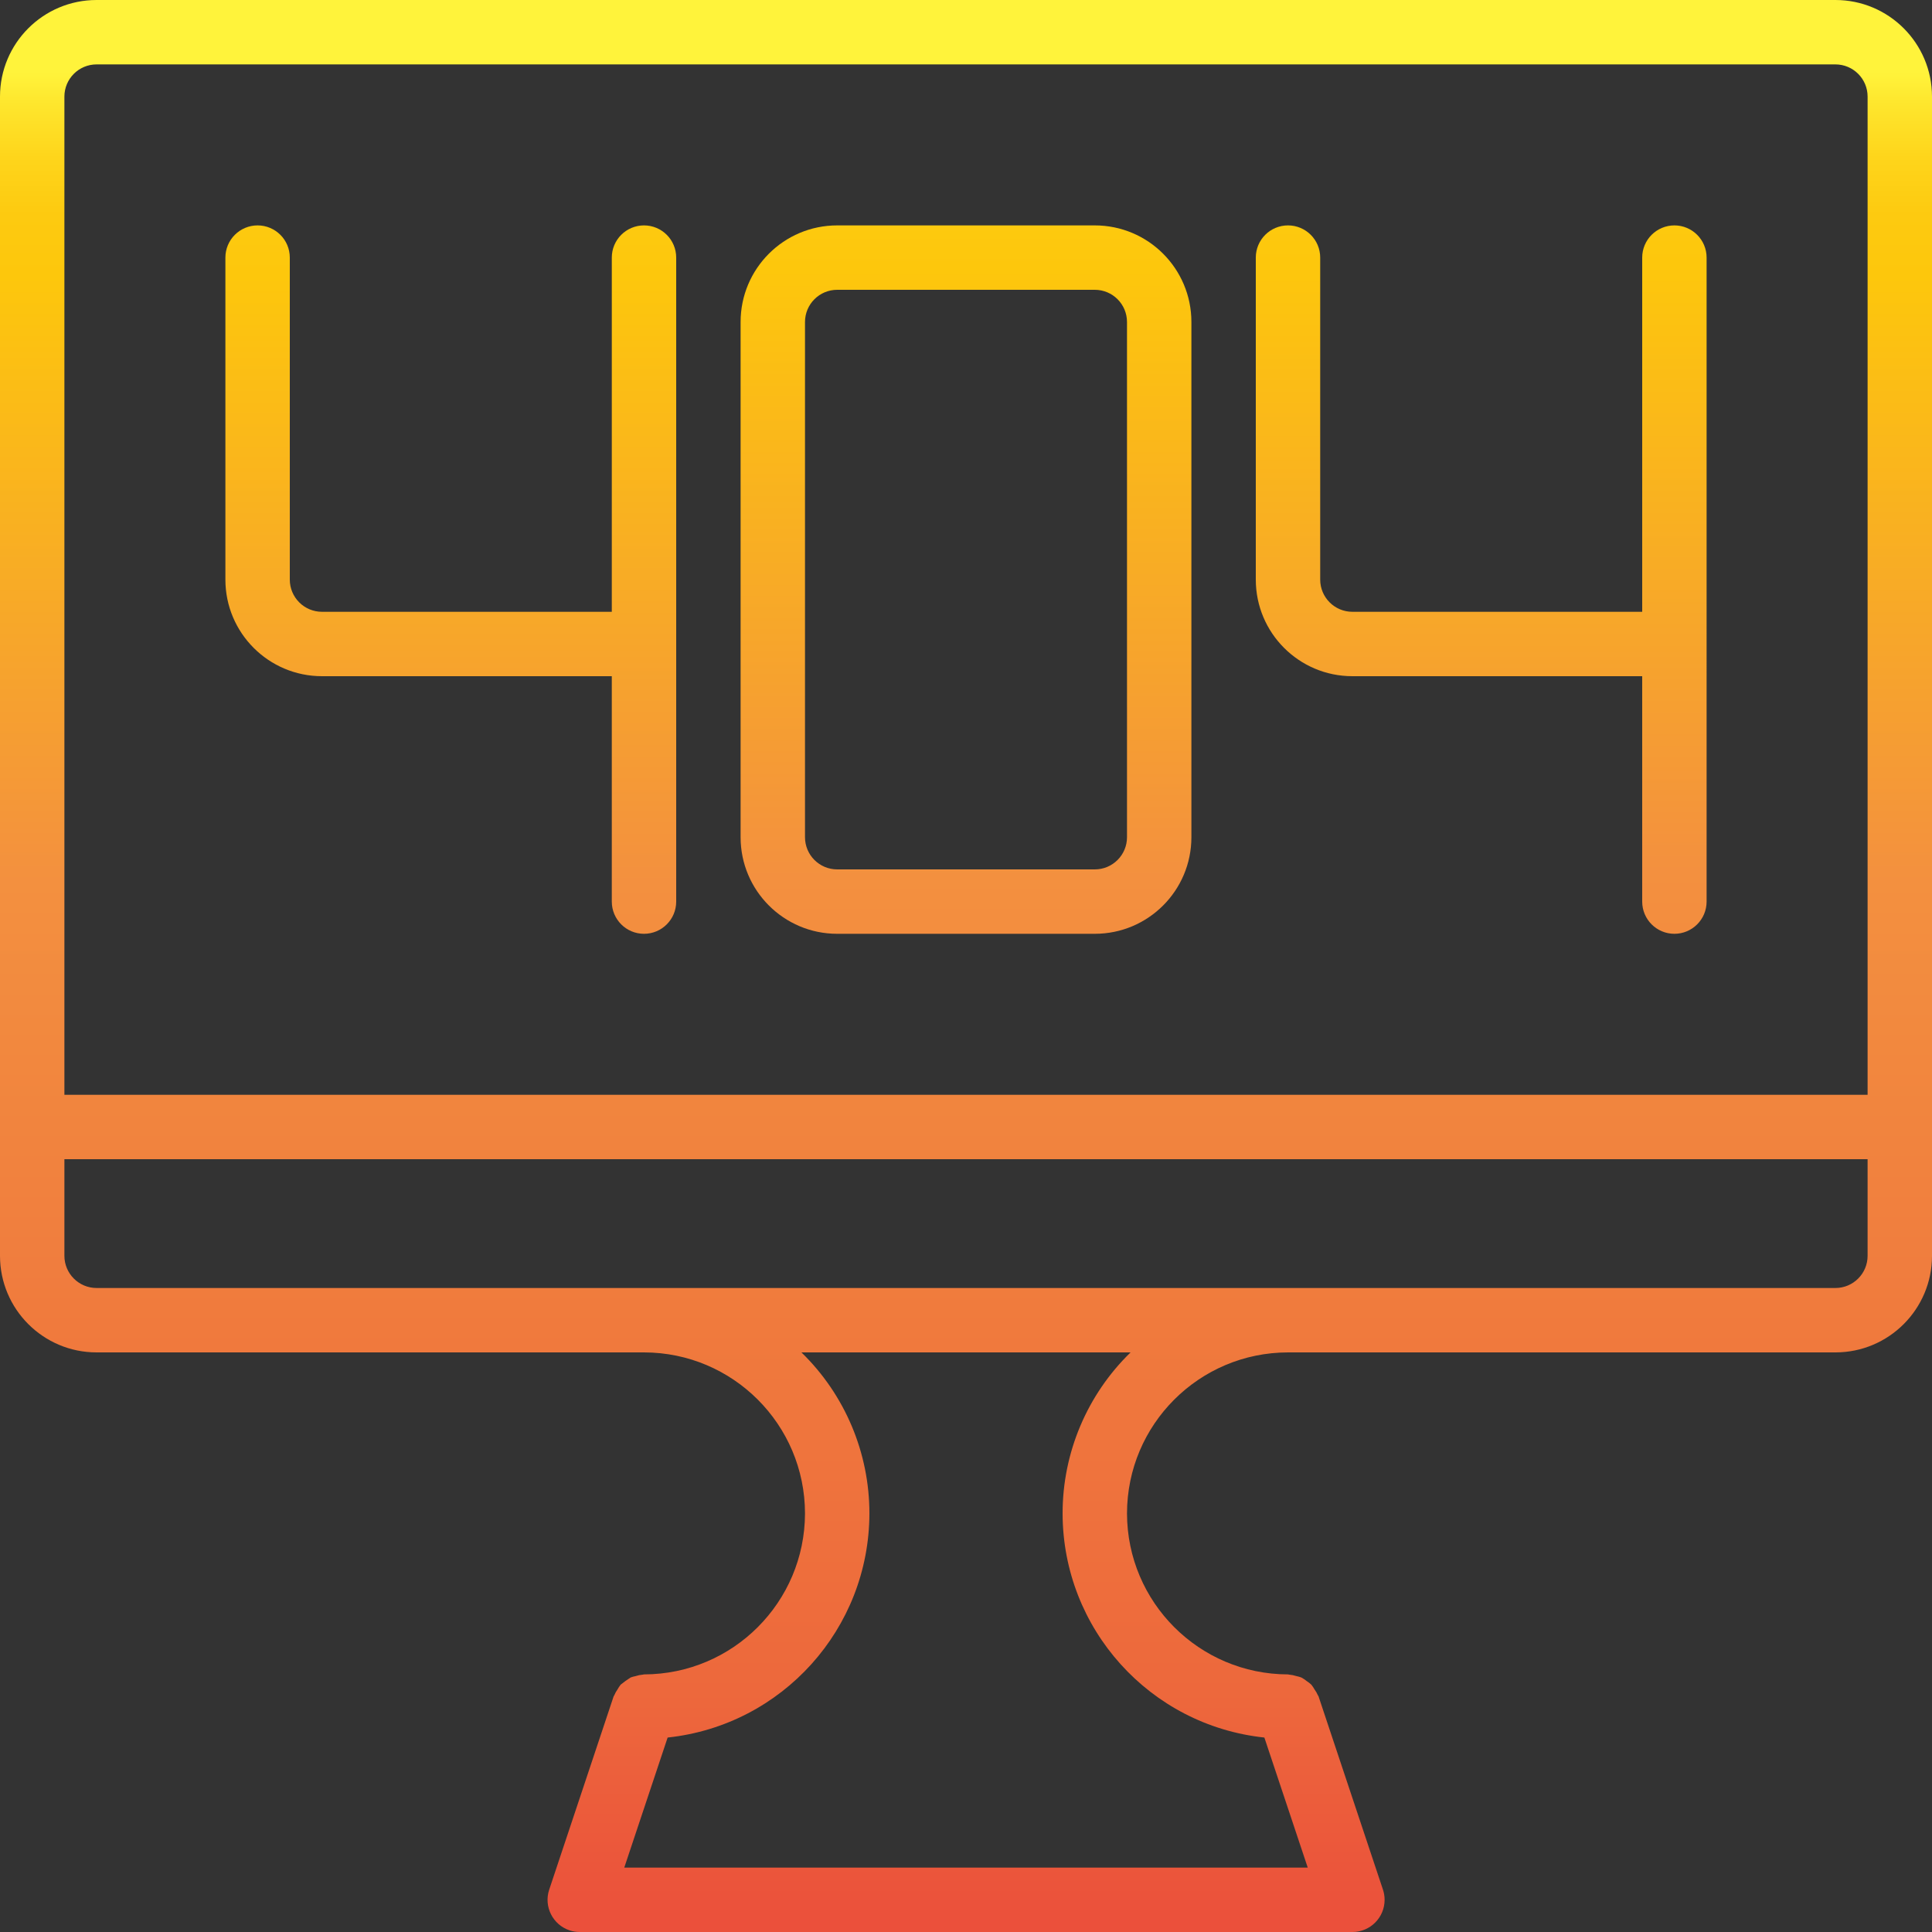 <?xml version="1.0" encoding="iso-8859-1"?>
<!-- Generator: Adobe Illustrator 21.0.0, SVG Export Plug-In . SVG Version: 6.00 Build 0)  -->
<svg version="1.1" id="Capa_1" xmlns="http://www.w3.org/2000/svg" xmlns:xlink="http://www.w3.org/1999/xlink" x="0px" y="0px"
	 viewBox="0 0 1240.328 1240.328" style="enable-background:new 0 0 1240.328 1240.328;" xml:space="preserve">
<rect x="0" y="0" width="1240.328" height="1240.328" fill="#333333" stroke="none"/>
<g>
	<g id="Computer_Display-Error-404">
		
			<linearGradient id="SVGID_1_" gradientUnits="userSpaceOnUse" x1="620.164" y1="1213.384" x2="620.164" y2="-87.099" gradientTransform="matrix(1 0 0 -1 0 1260)">
			<stop  offset="0" style="stop-color:#FFF33B"/>
			<stop  offset="0.014" style="stop-color:#FEE72E"/>
			<stop  offset="0.042" style="stop-color:#FED51B"/>
			<stop  offset="0.07" style="stop-color:#FDCA10"/>
			<stop  offset="0.1" style="stop-color:#FDC70C"/>
			<stop  offset="0.4" style="stop-color:#F3903F"/>
			<stop  offset="0.8" style="stop-color:#ED683C"/>
			<stop  offset="1" style="stop-color:#E93E3A"/>
		</linearGradient>
		<path style="fill:url(#SVGID_1_);" d="M1178.312,0H62.016C27.766,0,0,27.766,0,62.016v744.197
			c0,34.251,27.766,62.016,62.016,62.016h351.426c57.056,0.068,103.292,46.305,103.361,103.361
			c-0.102,57.042-46.319,103.258-103.361,103.361c-0.269,0-0.475,0.145-0.744,0.145c-1.583,0.127-3.145,0.446-4.651,0.951
			c-1.077,0.201-2.134,0.492-3.163,0.868c-2.226,1.407-4.366,2.946-6.408,4.61c-0.775,0.981-1.467,2.025-2.067,3.122
			c-0.823,1.168-1.516,2.423-2.067,3.742c-0.103,0.248-0.31,0.434-0.413,0.703l-41.344,124.033
			c-3.608,10.832,2.248,22.537,13.08,26.145c2.075,0.691,4.247,1.049,6.434,1.059h496.131c11.417,0.003,20.674-9.25,20.677-20.667
			c0-2.222-0.357-4.429-1.059-6.537l-41.344-124.033c0-0.269-0.31-0.455-0.413-0.703c-0.573-1.342-1.301-2.611-2.171-3.783
			c-0.597-1.085-1.289-2.116-2.067-3.08c-0.905-0.848-1.888-1.609-2.935-2.274c-1.075-0.889-2.239-1.665-3.473-2.315
			c-1.041-0.393-2.112-0.697-3.204-0.91c-1.496-0.486-3.043-0.798-4.61-0.93c-0.269,0-0.475-0.145-0.744-0.145
			c-57.042-0.102-103.258-46.319-103.361-103.361c0.068-57.056,46.305-103.292,103.361-103.361h351.426
			c34.251,0,62.016-27.766,62.016-62.016V62.016C1240.328,27.766,1212.562,0,1178.312,0z M682.18,971.59
			c0.08,74.012,55.936,136.062,129.532,143.899l27.845,83.495H400.771l27.845-83.495c73.587-7.854,129.432-69.894,129.532-143.899
			c0.009-38.933-15.731-76.214-43.639-103.361h211.311C697.911,895.376,682.171,932.657,682.18,971.59z M1198.984,806.213
			c0,11.417-9.255,20.672-20.672,20.672H62.016c-11.417,0-20.672-9.255-20.672-20.672v-62.016h1157.639V806.213z M41.344,702.852
			V62.016c0-11.417,9.255-20.672,20.672-20.672h1116.295c11.417,0,20.672,9.255,20.672,20.672v640.836H41.344z"/>
		
			<linearGradient id="SVGID_2_" gradientUnits="userSpaceOnUse" x1="289.41" y1="1213.591" x2="289.41" y2="-88.298" gradientTransform="matrix(1 0 0 -1 0 1260)">
			<stop  offset="0" style="stop-color:#FFF33B"/>
			<stop  offset="0.014" style="stop-color:#FEE72E"/>
			<stop  offset="0.042" style="stop-color:#FED51B"/>
			<stop  offset="0.07" style="stop-color:#FDCA10"/>
			<stop  offset="0.1" style="stop-color:#FDC70C"/>
			<stop  offset="0.4" style="stop-color:#F3903F"/>
			<stop  offset="0.8" style="stop-color:#ED683C"/>
			<stop  offset="1" style="stop-color:#E93E3A"/>
		</linearGradient>
		<path style="fill:url(#SVGID_2_);" d="M413.443,144.705c-11.417,0-20.672,9.255-20.672,20.672V392.77H206.721
			c-11.417,0-20.672-9.255-20.672-20.672V165.377c0-11.417-9.255-20.672-20.672-20.672c-11.417,0-20.672,9.255-20.672,20.672
			v206.721c0,34.251,27.766,62.016,62.016,62.016H392.77V578.82c0,11.417,9.255,20.672,20.672,20.672s20.672-9.255,20.672-20.672
			V165.377C434.115,153.96,424.86,144.705,413.443,144.705z"/>
		
			<linearGradient id="SVGID_3_" gradientUnits="userSpaceOnUse" x1="950.918" y1="1220.516" x2="950.918" y2="-81.373" gradientTransform="matrix(1 0 0 -1 0 1260)">
			<stop  offset="0" style="stop-color:#FFF33B"/>
			<stop  offset="0.014" style="stop-color:#FEE72E"/>
			<stop  offset="0.042" style="stop-color:#FED51B"/>
			<stop  offset="0.07" style="stop-color:#FDCA10"/>
			<stop  offset="0.1" style="stop-color:#FDC70C"/>
			<stop  offset="0.4" style="stop-color:#F3903F"/>
			<stop  offset="0.8" style="stop-color:#ED683C"/>
			<stop  offset="1" style="stop-color:#E93E3A"/>
		</linearGradient>
		<path style="fill:url(#SVGID_3_);" d="M1074.951,144.705c-11.417,0-20.672,9.255-20.672,20.672V392.77H868.229
			c-11.417,0-20.672-9.255-20.672-20.672V165.377c0-11.417-9.255-20.672-20.672-20.672s-20.672,9.255-20.672,20.672v206.721
			c0,34.251,27.766,62.016,62.016,62.016h186.049V578.82c0,11.417,9.255,20.672,20.672,20.672s20.672-9.255,20.672-20.672V165.377
			C1095.623,153.96,1086.368,144.705,1074.951,144.705z"/>
		
			<linearGradient id="SVGID_4_" gradientUnits="userSpaceOnUse" x1="620.164" y1="1217.684" x2="620.164" y2="-86.686" gradientTransform="matrix(1 0 0 -1 0 1260)">
			<stop  offset="0" style="stop-color:#FFF33B"/>
			<stop  offset="0.014" style="stop-color:#FEE72E"/>
			<stop  offset="0.042" style="stop-color:#FED51B"/>
			<stop  offset="0.07" style="stop-color:#FDCA10"/>
			<stop  offset="0.1" style="stop-color:#FDC70C"/>
			<stop  offset="0.4" style="stop-color:#F3903F"/>
			<stop  offset="0.8" style="stop-color:#ED683C"/>
			<stop  offset="1" style="stop-color:#E93E3A"/>
		</linearGradient>
		<path style="fill:url(#SVGID_4_);" d="M702.852,144.705H537.475c-34.251,0-62.016,27.766-62.016,62.016v330.754
			c0,34.251,27.766,62.016,62.016,62.016h165.377c34.251,0,62.016-27.766,62.016-62.016V206.721
			C764.869,172.471,737.103,144.705,702.852,144.705z M723.525,537.475c0,11.417-9.255,20.672-20.672,20.672H537.475
			c-11.417,0-20.672-9.255-20.672-20.672V206.721c0-11.417,9.255-20.672,20.672-20.672h165.377c11.417,0,20.672,9.255,20.672,20.672
			V537.475z"/>
	</g>
</g>
<g>
</g>
<g>
</g>
<g>
</g>
<g>
</g>
<g>
</g>
<g>
</g>
<g>
</g>
<g>
</g>
<g>
</g>
<g>
</g>
<g>
</g>
<g>
</g>
<g>
</g>
<g>
</g>
<g>
</g>
</svg>
